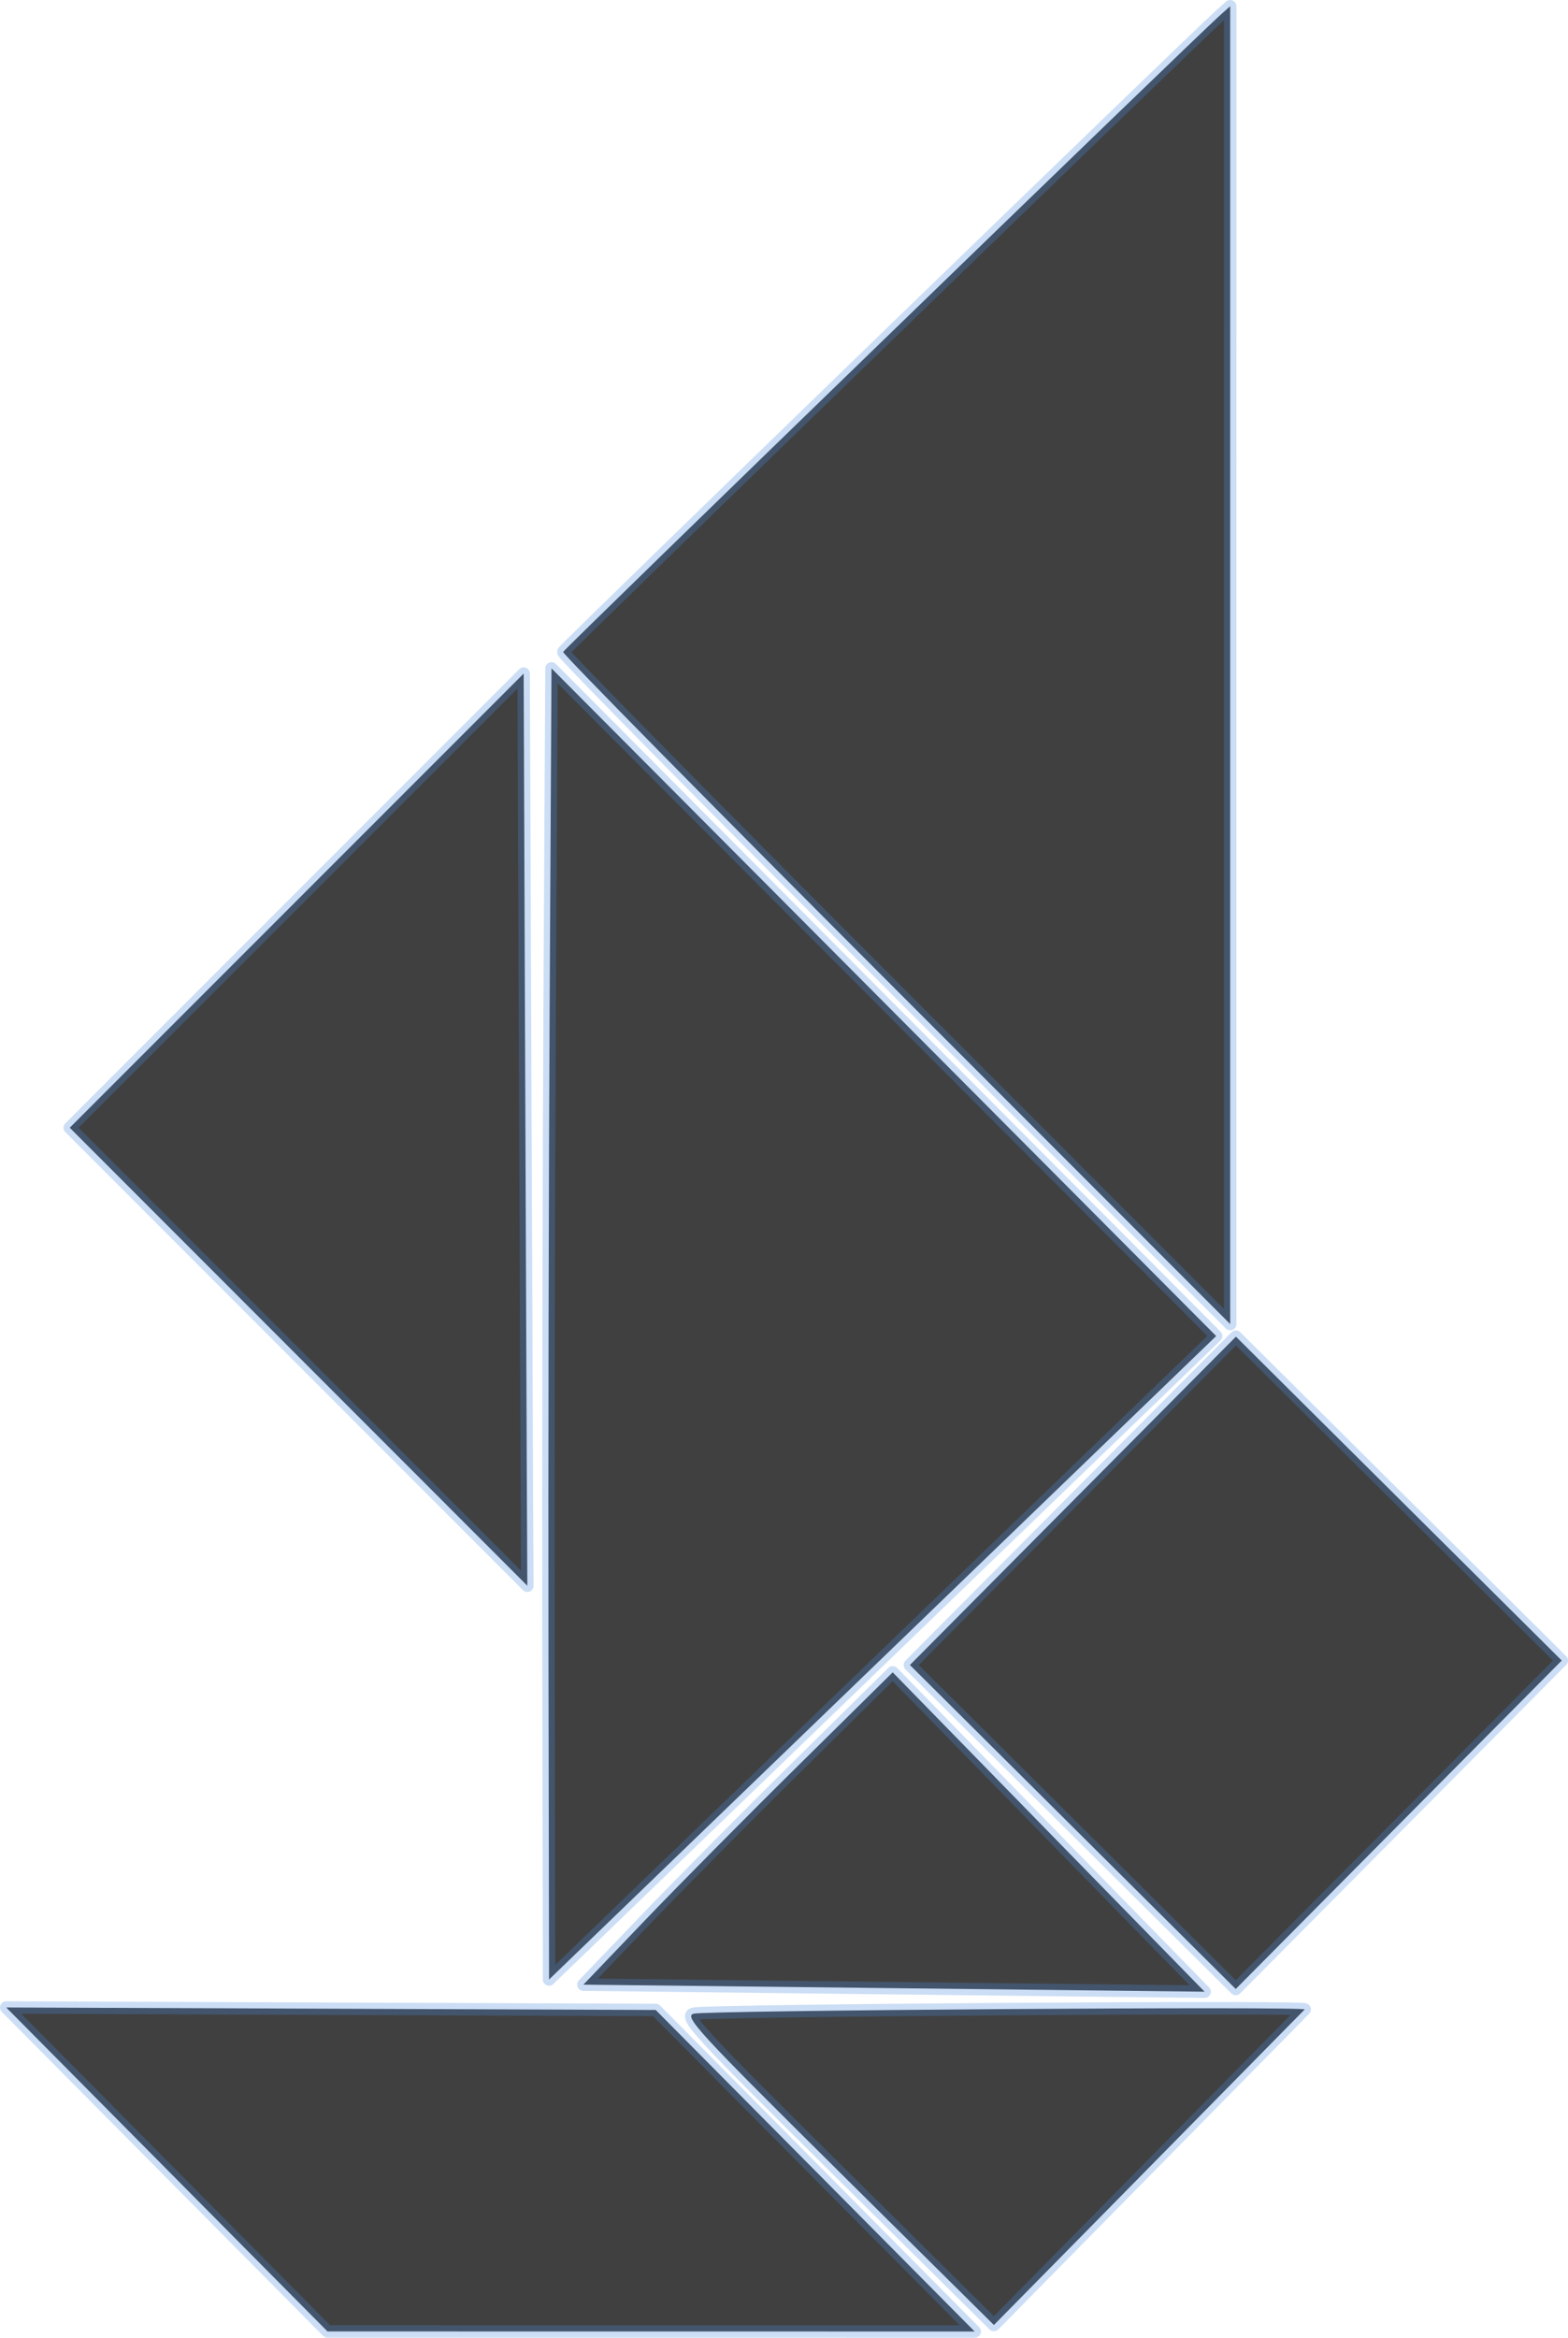 <?xml version="1.0" encoding="UTF-8" standalone="no"?>
<!-- Created with Inkscape (http://www.inkscape.org/) -->

<svg
   width="125.903mm"
   height="187.576mm"
   viewBox="0 0 125.903 187.576"
   version="1.1"
   id="svg1869"
   inkscape:version="1.2.1 (9c6d41e, 2022-07-14)"
   sodipodi:docname="boat.svg"
   xmlns:inkscape="http://www.inkscape.org/namespaces/inkscape"
   xmlns:sodipodi="http://sodipodi.sourceforge.net/DTD/sodipodi-0.dtd"
   xmlns="http://www.w3.org/2000/svg"
   xmlns:svg="http://www.w3.org/2000/svg">
  <sodipodi:namedview
     id="namedview1871"
     pagecolor="#ffffff"
     bordercolor="#666666"
     borderopacity="1.0"
     inkscape:showpageshadow="2"
     inkscape:pageopacity="0.0"
     inkscape:pagecheckerboard="0"
     inkscape:deskcolor="#d1d1d1"
     inkscape:document-units="mm"
     showgrid="true"
     inkscape:zoom="0.70513298"
     inkscape:cx="379.36107"
     inkscape:cy="346.74311"
     inkscape:window-width="1214"
     inkscape:window-height="899"
     inkscape:window-x="295"
     inkscape:window-y="38"
     inkscape:window-maximized="0"
     inkscape:current-layer="layer1">
    <inkscape:grid
       type="xygrid"
       id="grid1990"
       originx="13.399"
       originy="-97.624" />
  </sodipodi:namedview>
  <defs
     id="defs1866" />
  <g
     inkscape:label="Layer 1"
     inkscape:groupmode="layer"
     id="layer1"
     transform="translate(13.399,-97.624)">
    <rect
       style="font-variation-settings:normal;opacity:1;vector-effect:none;fill:none;fill-opacity:1;fill-rule:evenodd;stroke-width:0.492;stroke-linecap:butt;stroke-linejoin:miter;stroke-miterlimit:4;stroke-dasharray:none;stroke-dashoffset:0;stroke-opacity:1;-inkscape-stroke:none;stop-color:#000000;stop-opacity:1"
       id="rect2762"
       width="52.156"
       height="22.138"
       x="55.177"
       y="243.771"
       ry="8.5252748e-07" />
    <path
       style="fill:#000000;fill-opacity:0.75;stroke:#4c8adc;stroke-width:1;stroke-linejoin:round;stroke-dasharray:none;stroke-opacity:0.285"
       d="M 52.058,271.799 39.251,258.899 13.176,258.799 l -26.075,-0.1 12.898,12.997 12.898,12.997 25.983,0.003 25.983,0.003 z"
       id="path7599" />
    <path
       style="fill:#000000;fill-opacity:0.75;stroke:#4c8adc;stroke-width:1;stroke-linejoin:round;stroke-dasharray:none;stroke-opacity:0.285"
       d="m 58.384,257.151 -24.94,-0.283 4.871,-5.086 c 2.679,-2.797 8.267,-8.436 12.418,-12.53 l 7.547,-7.444 12.522,12.813 12.522,12.813 z"
       id="path7601" />
    <path
       style="fill:#000000;fill-opacity:0.75;stroke:#4c8adc;stroke-width:1;stroke-linejoin:round;stroke-dasharray:none;stroke-opacity:0.285"
       d="m 72.743,244.219 -13.081,-12.998 13.089,-13.174 13.089,-13.174 13.081,12.994 13.082,12.994 -13.089,13.178 -13.089,13.178 z"
       id="path7603" />
    <path
       style="fill:#000000;fill-opacity:0.75;stroke:#4c8adc;stroke-width:1;stroke-linejoin:round;stroke-dasharray:none;stroke-opacity:0.285"
       d="m 91.361,258.858 c -0.085,0.092 -5.735,5.826 -12.555,12.743 L 66.407,284.177 53.91,271.808 C 42.692,260.704 41.504,259.414 42.295,259.198 c 0.982,-0.268 49.312,-0.603 49.066,-0.34 z"
       id="path7605" />
    <path
       style="fill:#000000;fill-opacity:0.75;stroke:#4c8adc;stroke-width:1;stroke-linejoin:round;stroke-dasharray:none;stroke-opacity:0.285"
       d="M 10.572,206.484 -7.799,188.11 10.425,169.89 l 18.224,-18.22 0.102,27.091 c 0.056,14.9 0.122,31.367 0.147,36.595 l 0.045,9.504 z"
       id="path7607" />
    <path
       style="fill:#000000;fill-opacity:0.75;stroke:#4c8adc;stroke-width:1;stroke-linejoin:round;stroke-dasharray:none;stroke-opacity:0.285"
       d="m 58.551,177.037 c -14.756,-14.755 -26.786,-26.951 -26.735,-27.102 0.083,-0.242 50.707,-49.269 52.761,-51.097 l 0.803,-0.715 -4.9e-4,52.87 -4.8e-4,52.87 z"
       id="path7609" />
    <path
       style="fill:#000000;fill-opacity:0.75;stroke:#4c8adc;stroke-width:1;stroke-linejoin:round;stroke-dasharray:none;stroke-opacity:0.285"
       d="m 57.47,230.64 -26.782,25.815 -0.047,-26.334 c -0.026,-14.484 0.018,-38.154 0.098,-52.601 l 0.145,-26.267 26.684,26.786 26.685,26.786 z"
       id="path7611" />
  </g>
</svg>

